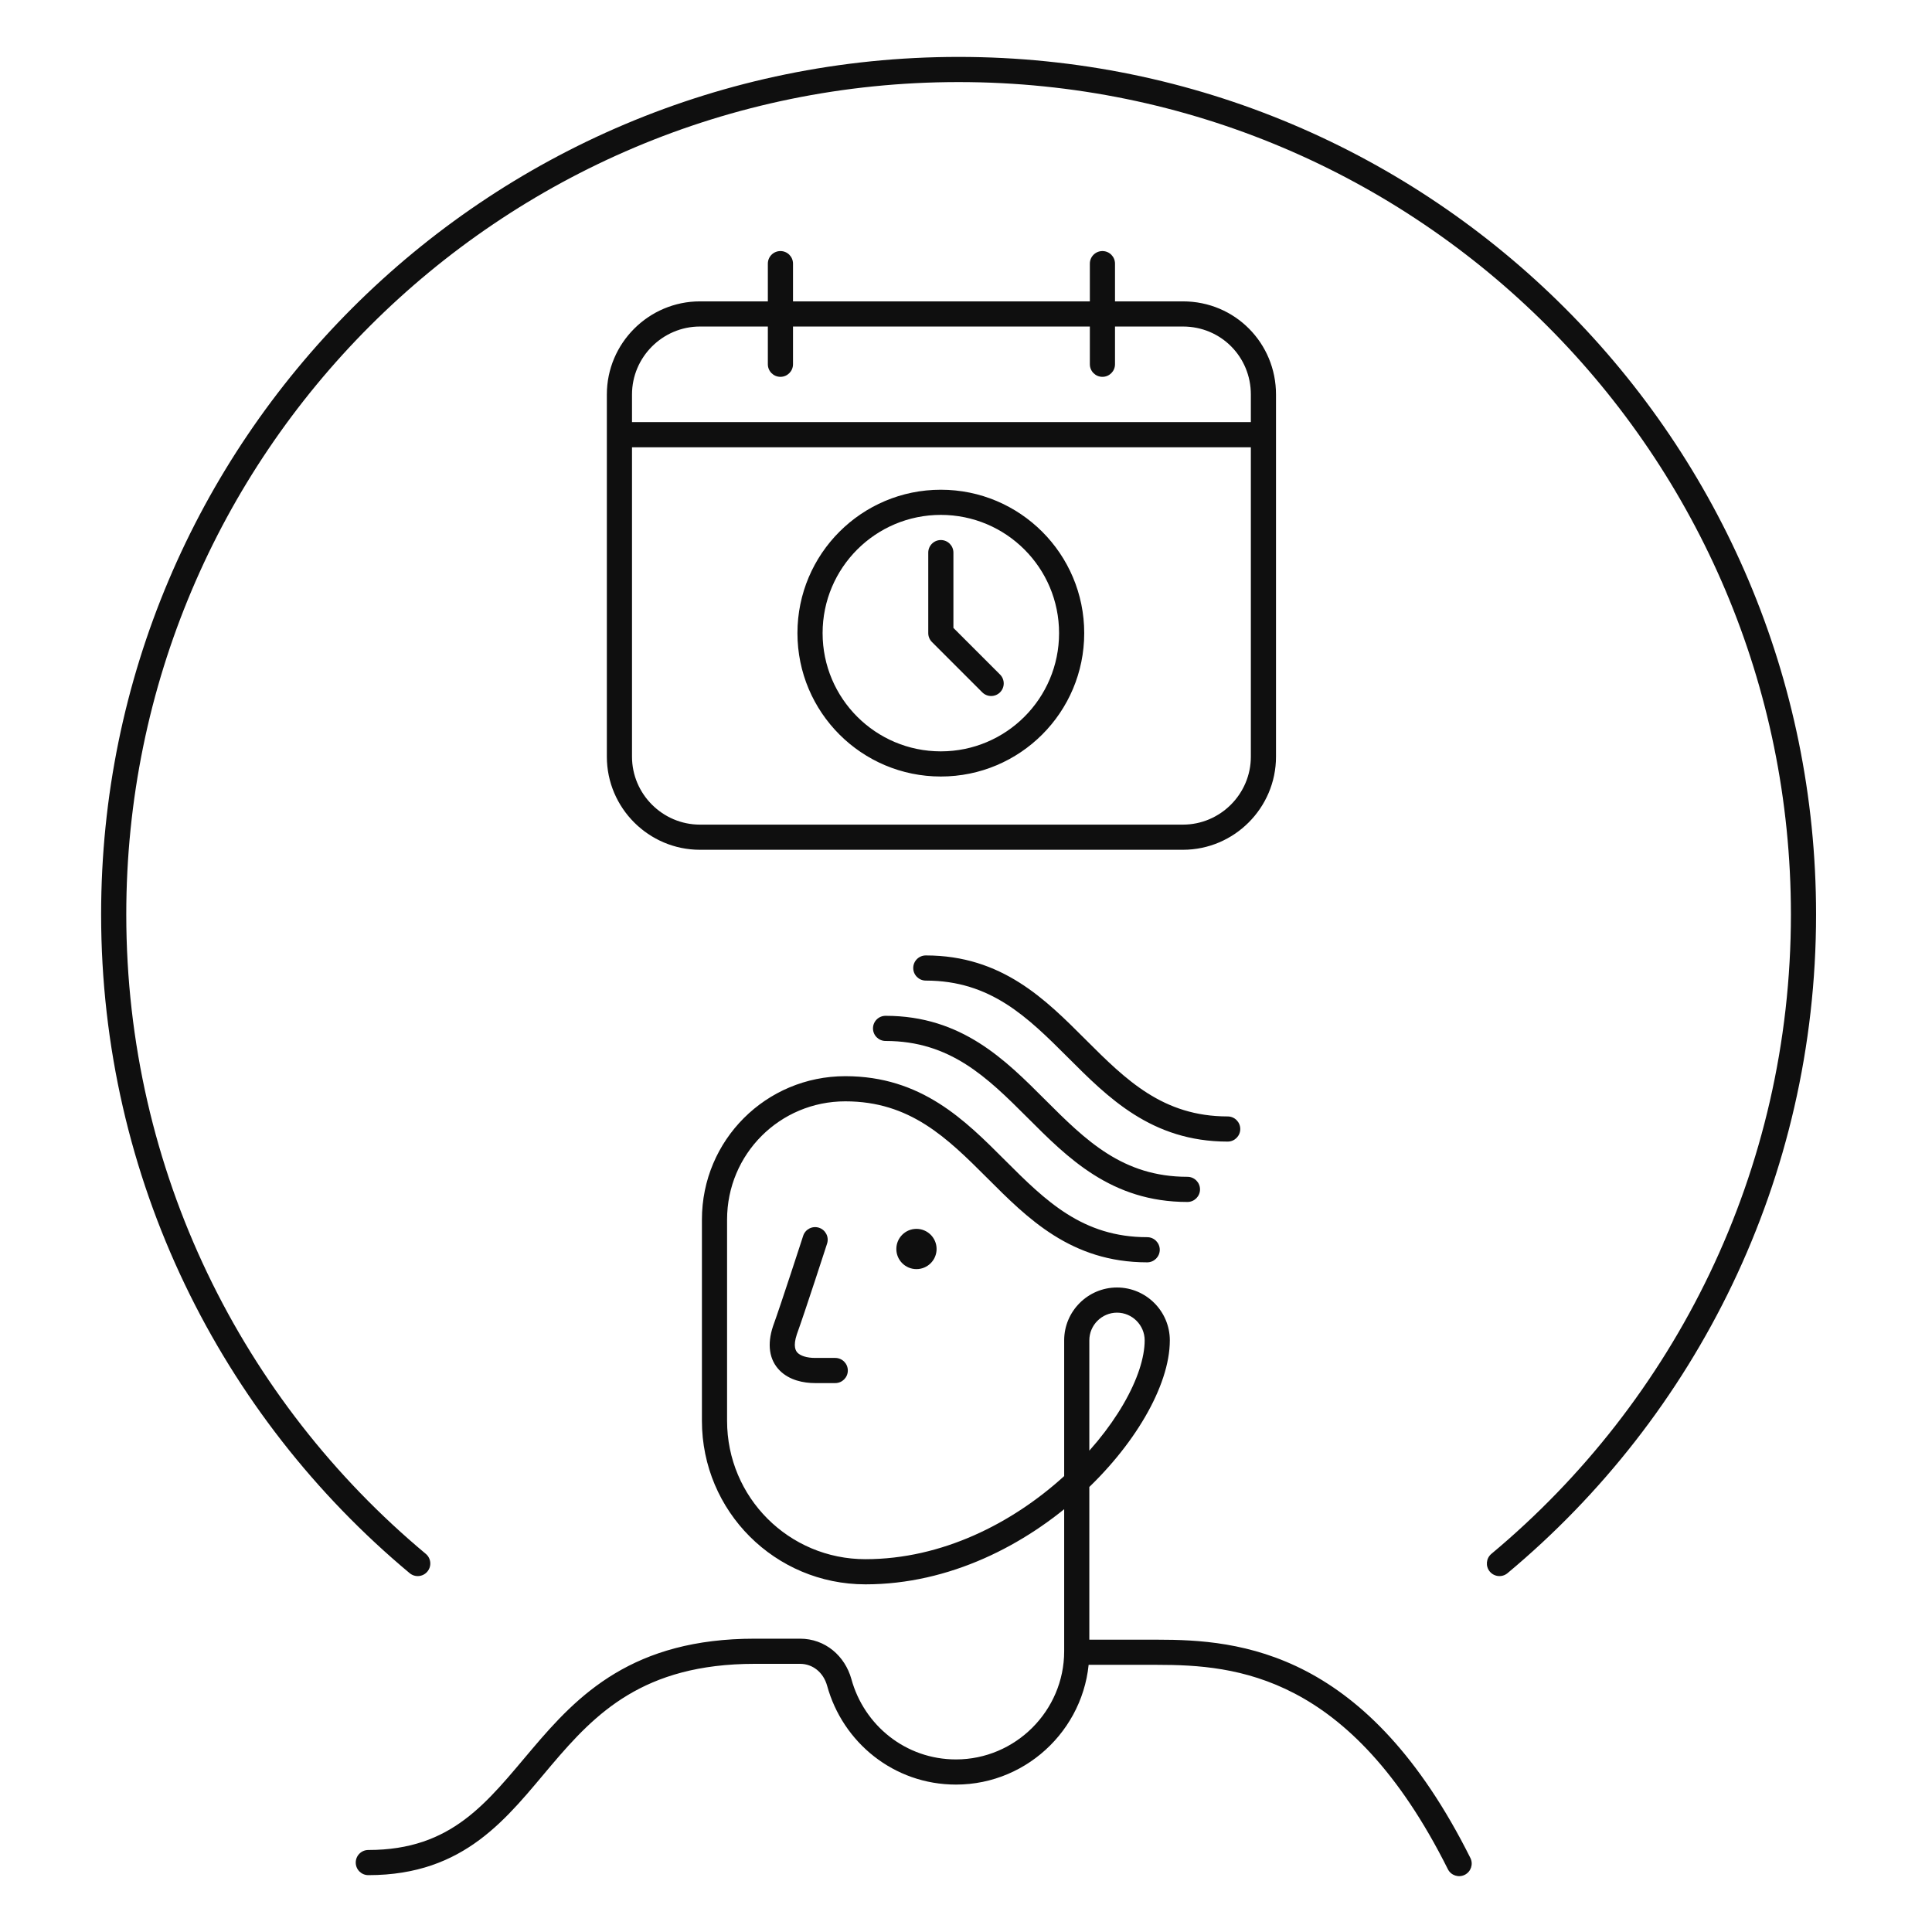 <svg width="192" height="192" viewBox="0 0 192 192" fill="none" xmlns="http://www.w3.org/2000/svg">
<path d="M107.006 164.2H105.756C105.756 164.89 106.316 165.45 107.006 165.45V164.2ZM82.195 123.585C82.408 122.928 82.047 122.223 81.391 122.011C80.734 121.798 80.029 122.158 79.817 122.815L82.195 123.585ZM78.006 132.2L76.831 131.773C76.827 131.783 76.824 131.794 76.82 131.805L78.006 132.2ZM83.006 137.45C83.696 137.45 84.256 136.89 84.256 136.2C84.256 135.51 83.696 134.95 83.006 134.95V137.45ZM114.006 125.45C114.696 125.45 115.256 124.89 115.256 124.2C115.256 123.51 114.696 122.95 114.006 122.95V125.45ZM88.006 100.95C87.316 100.95 86.756 101.51 86.756 102.2C86.756 102.89 87.316 103.45 88.006 103.45V100.95ZM118.006 119.45C118.696 119.45 119.256 118.89 119.256 118.2C119.256 117.51 118.696 116.95 118.006 116.95V119.45ZM92.006 94.95C91.316 94.95 90.756 95.51 90.756 96.2C90.756 96.89 91.316 97.45 92.006 97.45V94.95ZM122.006 113.45C122.696 113.45 123.256 112.89 123.256 112.2C123.256 111.51 122.696 110.95 122.006 110.95V113.45ZM143.888 185.759C144.197 186.376 144.947 186.627 145.565 186.318C146.182 186.009 146.433 185.258 146.124 184.641L143.888 185.759ZM36.603 183.85C35.912 183.85 35.353 184.41 35.353 185.1C35.353 185.79 35.912 186.35 36.603 186.35V183.85ZM83.406 167.2L84.611 166.869L84.61 166.865L83.406 167.2ZM108.256 164.1C108.256 163.41 107.696 162.85 107.006 162.85C106.316 162.85 105.756 163.41 105.756 164.1H108.256ZM61.558 41.95C60.868 41.95 60.308 42.51 60.308 43.2C60.308 43.89 60.868 44.45 61.558 44.45V41.95ZM125.558 44.45C126.249 44.45 126.808 43.89 126.808 43.2C126.808 42.51 126.249 41.95 125.558 41.95V44.45ZM78.808 26.2C78.808 25.51 78.249 24.95 77.558 24.95C76.868 24.95 76.308 25.51 76.308 26.2H78.808ZM76.308 36.2C76.308 36.89 76.868 37.45 77.558 37.45C78.249 37.45 78.808 36.89 78.808 36.2H76.308ZM110.808 26.2C110.808 25.51 110.249 24.95 109.558 24.95C108.868 24.95 108.308 25.51 108.308 26.2H110.808ZM108.308 36.2C108.308 36.89 108.868 37.45 109.558 37.45C110.249 37.45 110.808 36.89 110.808 36.2H108.308ZM148.213 154.42C147.683 154.862 147.612 155.65 148.054 156.18C148.496 156.711 149.285 156.782 149.815 156.34L148.213 154.42ZM40.713 156.34C41.243 156.782 42.031 156.711 42.473 156.18C42.916 155.65 42.844 154.862 42.314 154.42L40.713 156.34ZM97.616 68.803C98.104 69.291 98.895 69.291 99.383 68.803C99.871 68.315 99.871 67.523 99.383 67.035L97.616 68.803ZM93.499 62.919H92.249C92.249 63.251 92.381 63.569 92.616 63.803L93.499 62.919ZM94.749 54.919C94.749 54.229 94.19 53.669 93.499 53.669C92.809 53.669 92.249 54.229 92.249 54.919H94.749ZM84.006 106.95C76.115 106.95 69.756 113.31 69.756 121.2H72.256C72.256 114.69 77.496 109.45 84.006 109.45V106.95ZM69.756 121.2V141.2H72.256V121.2H69.756ZM69.756 141.2C69.756 150.19 77.016 157.45 86.006 157.45V154.95C78.396 154.95 72.256 148.81 72.256 141.2H69.756ZM86.006 157.45C94.396 157.45 101.932 153.524 107.344 148.627C110.056 146.174 112.266 143.449 113.806 140.796C115.333 138.165 116.256 135.505 116.256 133.2H113.756C113.756 134.895 113.054 137.111 111.643 139.541C110.245 141.951 108.206 144.477 105.667 146.773C100.58 151.376 93.616 154.95 86.006 154.95V157.45ZM116.256 133.2C116.256 130.31 113.896 127.95 111.006 127.95V130.45C112.516 130.45 113.756 131.69 113.756 133.2H116.256ZM111.006 127.95C108.116 127.95 105.756 130.31 105.756 133.2H108.256C108.256 131.69 109.496 130.45 111.006 130.45V127.95ZM105.756 133.2V164.2H108.256V133.2H105.756ZM81.006 123.2C79.817 122.815 79.817 122.815 79.817 122.815C79.817 122.815 79.817 122.815 79.817 122.816C79.816 122.816 79.816 122.816 79.816 122.816C79.816 122.817 79.816 122.818 79.815 122.82C79.814 122.823 79.812 122.828 79.81 122.835C79.806 122.847 79.8 122.867 79.792 122.892C79.775 122.942 79.752 123.016 79.721 123.111C79.659 123.301 79.57 123.574 79.461 123.91C79.243 124.581 78.943 125.498 78.618 126.484C77.967 128.465 77.223 130.695 76.831 131.773L79.181 132.627C79.588 131.505 80.345 129.235 80.993 127.266C81.319 126.277 81.619 125.357 81.838 124.684C81.948 124.347 82.037 124.073 82.099 123.882C82.13 123.787 82.154 123.713 82.17 123.662C82.178 123.637 82.184 123.618 82.189 123.605C82.191 123.598 82.192 123.593 82.194 123.59C82.194 123.588 82.195 123.587 82.195 123.586C82.195 123.586 82.195 123.585 82.195 123.585C82.195 123.585 82.195 123.585 82.195 123.585C82.195 123.585 82.195 123.585 81.006 123.2ZM76.82 131.805C76.224 133.593 76.432 135.144 77.497 136.209C78.46 137.172 79.858 137.45 81.006 137.45V134.95C80.154 134.95 79.551 134.728 79.265 134.441C79.08 134.256 78.788 133.807 79.192 132.595L76.82 131.805ZM81.006 137.45H83.006V134.95H81.006V137.45ZM84.006 109.45C90.431 109.45 94.095 113.057 98.122 117.084L99.89 115.316C95.917 111.343 91.58 106.95 84.006 106.95V109.45ZM98.122 117.084C102.095 121.057 106.431 125.45 114.006 125.45V122.95C107.58 122.95 103.917 119.343 99.89 115.316L98.122 117.084ZM88.006 103.45C94.431 103.45 98.095 107.057 102.122 111.084L103.89 109.316C99.917 105.343 95.58 100.95 88.006 100.95V103.45ZM102.122 111.084C106.095 115.057 110.431 119.45 118.006 119.45V116.95C111.58 116.95 107.917 113.343 103.89 109.316L102.122 111.084ZM92.006 97.45C98.431 97.45 102.095 101.057 106.122 105.084L107.89 103.316C103.917 99.343 99.58 94.95 92.006 94.95V97.45ZM106.122 105.084C110.095 109.057 114.431 113.45 122.006 113.45V110.95C115.58 110.95 111.917 107.343 107.89 103.316L106.122 105.084ZM146.124 184.641C141.036 174.465 135.37 168.992 129.836 166.093C124.311 163.199 119.062 162.95 115.006 162.95V165.45C118.95 165.45 123.7 165.701 128.676 168.307C133.641 170.908 138.976 175.935 143.888 185.759L146.124 184.641ZM115.006 162.95H107.006V165.45H115.006V162.95ZM36.603 186.35C46.264 186.35 50.421 180.583 54.808 175.408C57.022 172.797 59.299 170.309 62.392 168.453C65.462 166.612 69.41 165.35 75.006 165.35V162.85C69.002 162.85 64.6 164.213 61.106 166.309C57.637 168.391 55.138 171.153 52.901 173.792C48.386 179.117 44.941 183.85 36.603 183.85V186.35ZM75.006 165.35H79.506V162.85H75.006V165.35ZM79.506 165.35C80.775 165.35 81.832 166.206 82.201 167.535L84.61 166.865C83.979 164.594 82.037 162.85 79.506 162.85V165.35ZM82.2 167.531C83.742 173.146 88.815 177.35 95.006 177.35V174.85C89.997 174.85 85.87 171.454 84.611 166.869L82.2 167.531ZM95.006 177.35C102.296 177.35 108.256 171.39 108.256 164.1H105.756C105.756 170.01 100.915 174.85 95.006 174.85V177.35ZM117.558 29.95H69.558V32.45H117.558V29.95ZM69.558 29.95C64.468 29.95 60.308 34.11 60.308 39.2H62.808C62.808 35.49 65.849 32.45 69.558 32.45V29.95ZM60.308 39.2V75.2H62.808V39.2H60.308ZM60.308 75.2C60.308 80.29 64.468 84.45 69.558 84.45V81.95C65.849 81.95 62.808 78.91 62.808 75.2H60.308ZM69.558 84.45H117.558V81.95H69.558V84.45ZM117.558 84.45C122.649 84.45 126.808 80.29 126.808 75.2H124.308C124.308 78.91 121.268 81.95 117.558 81.95V84.45ZM126.808 75.2V39.2H124.308V75.2H126.808ZM126.808 39.2C126.808 34.12 122.759 29.95 117.558 29.95V32.45C121.358 32.45 124.308 35.48 124.308 39.2H126.808ZM76.308 26.2V36.2H78.808V26.2H76.308ZM108.308 26.2V36.2H110.808V26.2H108.308ZM12.549 90.871C12.549 45.189 49.582 8.156 95.264 8.156V5.656C48.201 5.656 10.049 43.808 10.049 90.871H12.549ZM95.264 8.156C140.946 8.156 177.979 45.189 177.979 90.871H180.479C180.479 43.808 142.327 5.656 95.264 5.656V8.156ZM177.979 90.871C177.979 116.41 166.406 139.245 148.213 154.42L149.815 156.34C168.552 140.71 180.479 117.183 180.479 90.871H177.979ZM42.314 154.42C24.122 139.245 12.549 116.41 12.549 90.871H10.049C10.049 117.183 21.975 140.71 40.713 156.34L42.314 154.42ZM105.249 62.919C105.249 69.409 99.989 74.669 93.499 74.669V77.169C101.369 77.169 107.749 70.789 107.749 62.919H105.249ZM93.499 74.669C87.01 74.669 81.749 69.409 81.749 62.919H79.249C79.249 70.789 85.629 77.169 93.499 77.169V74.669ZM81.749 62.919C81.749 56.43 87.01 51.169 93.499 51.169V48.669C85.629 48.669 79.249 55.049 79.249 62.919H81.749ZM93.499 51.169C99.989 51.169 105.249 56.43 105.249 62.919H107.749C107.749 55.049 101.369 48.669 93.499 48.669V51.169ZM99.383 67.035L94.383 62.035L92.616 63.803L97.616 68.803L99.383 67.035ZM94.749 62.919V54.919H92.249V62.919H94.749ZM61.558 44.45H125.558V41.95H61.558V44.45Z" fill="#0F0F0F"/>
<path d="M91.077 126.123C92.181 126.123 93.077 125.228 93.077 124.123C93.077 123.019 92.181 122.123 91.077 122.123C89.972 122.123 89.077 123.019 89.077 124.123C89.077 125.228 89.972 126.123 91.077 126.123Z" fill="#0F0F0F"/>
</svg>
